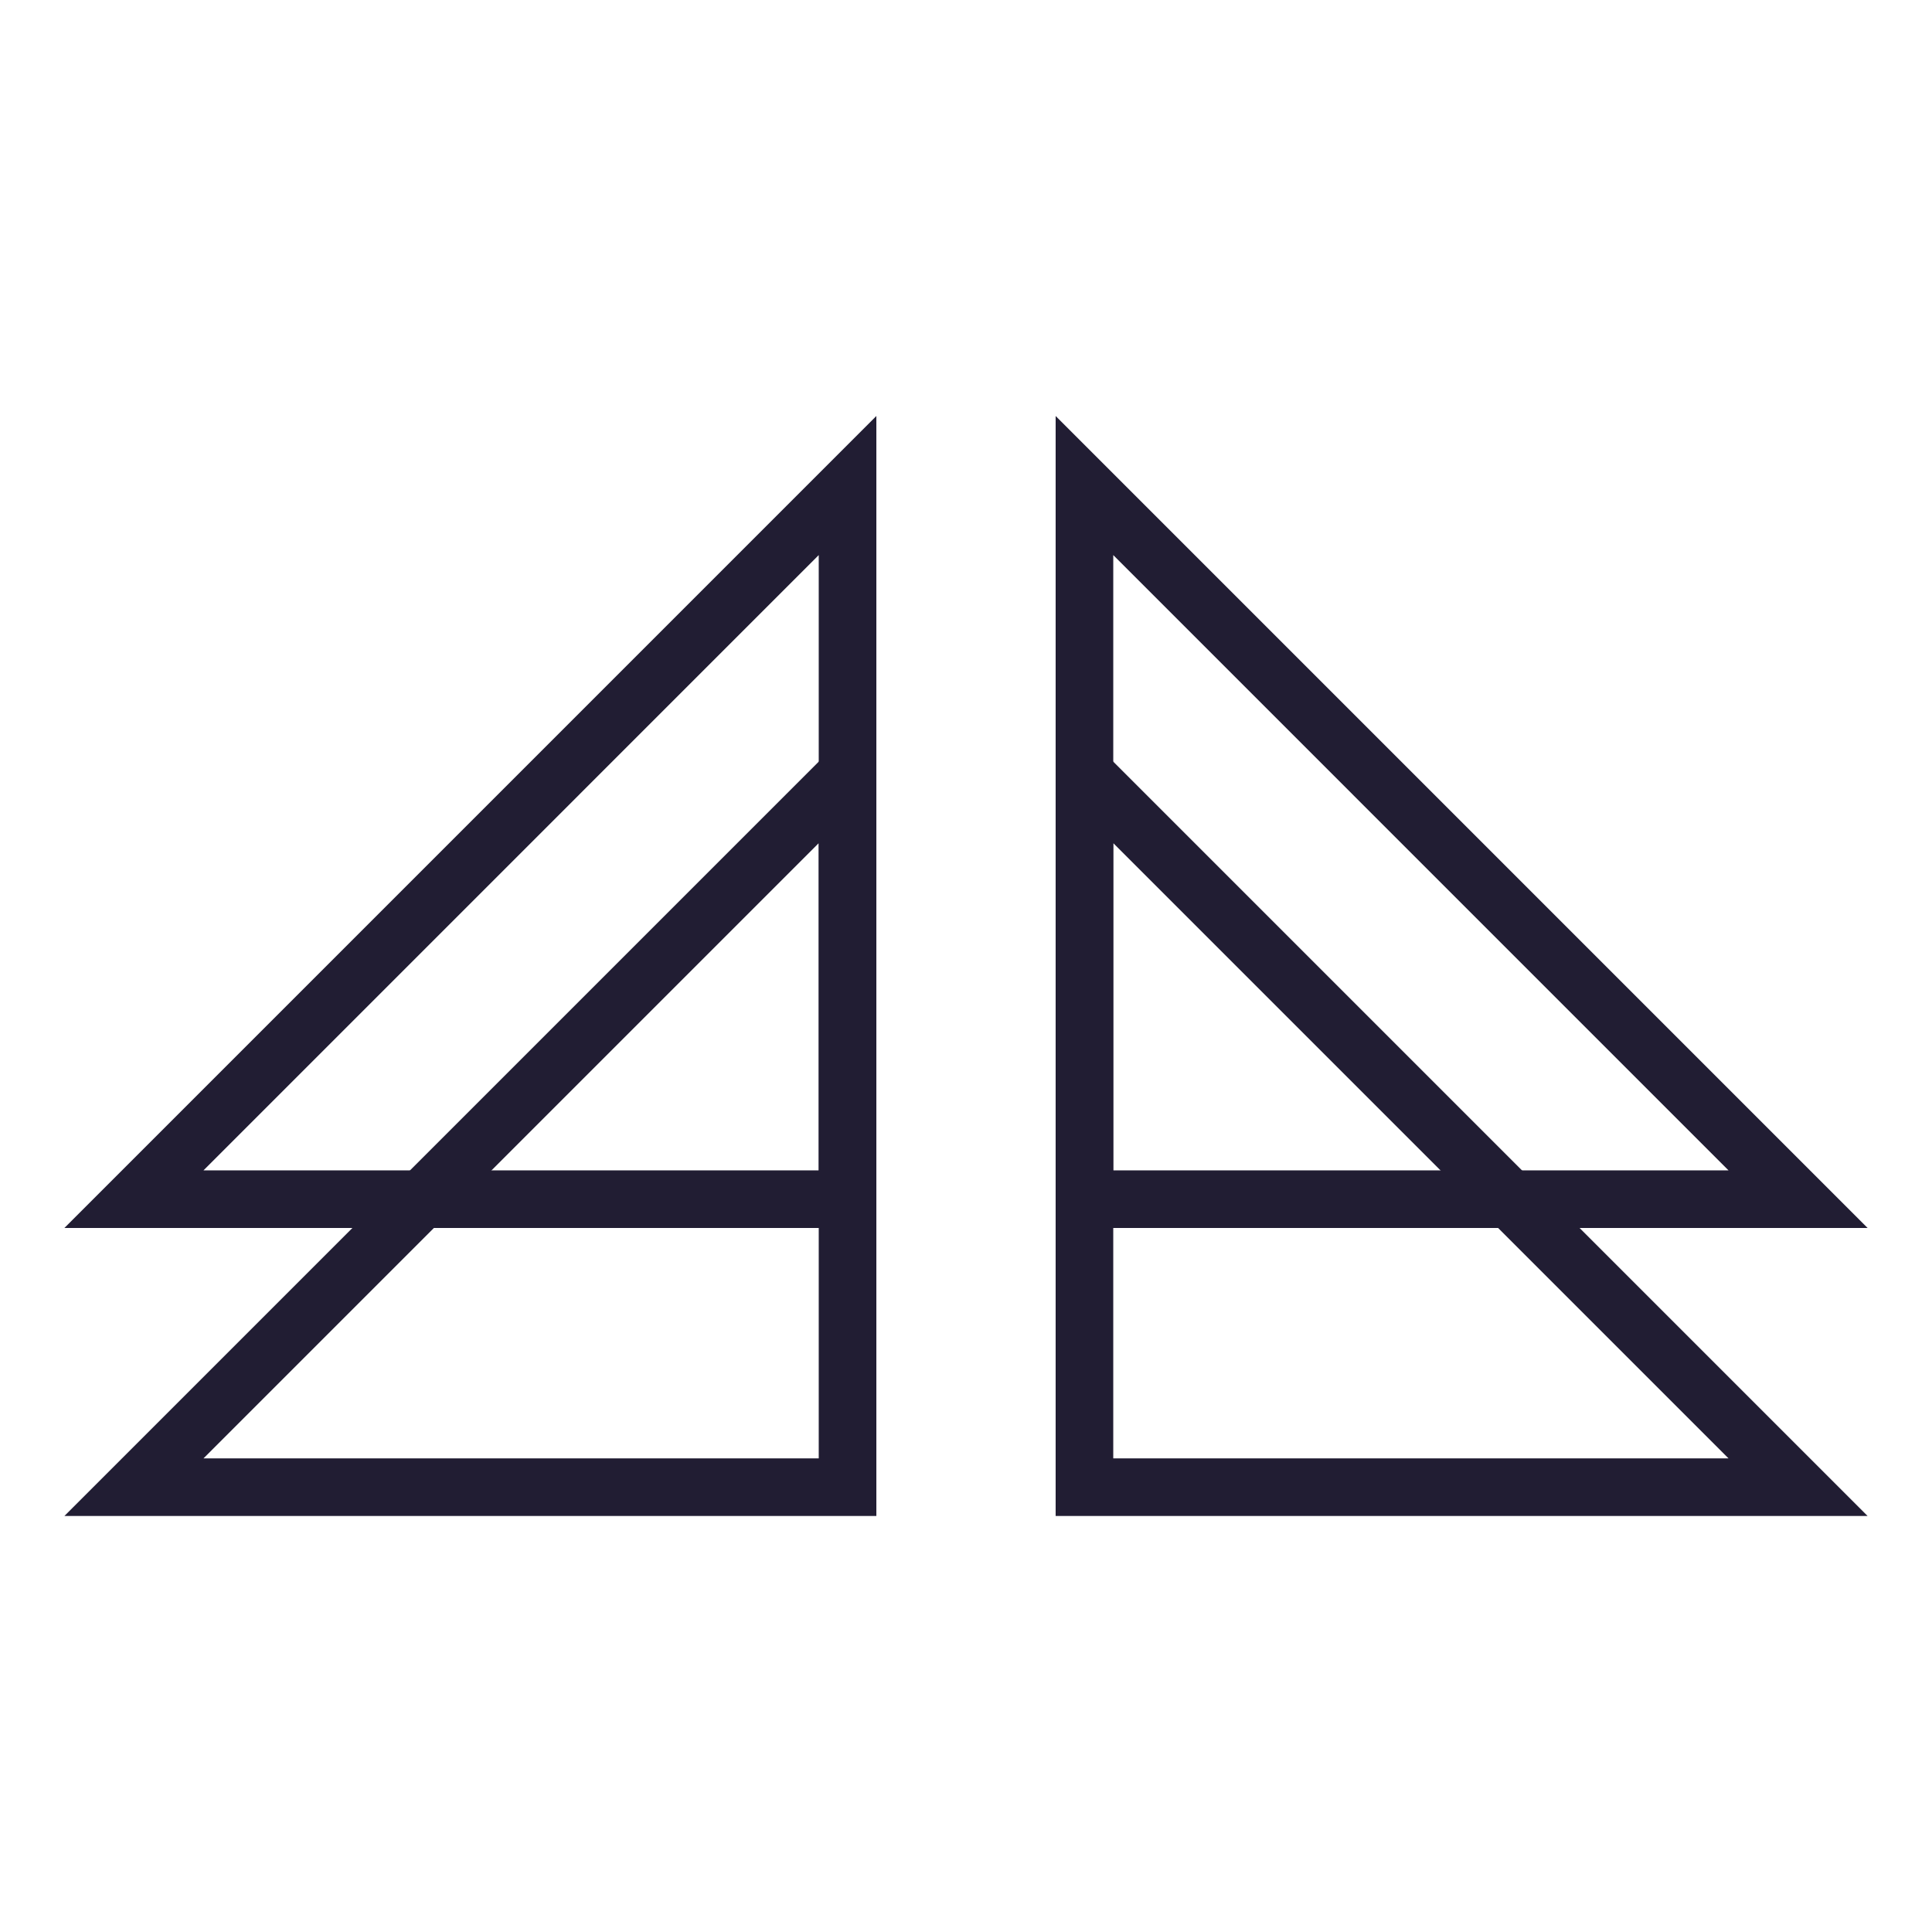 <?xml version="1.0" encoding="UTF-8" standalone="no"?>
<!-- Created with Inkscape (http://www.inkscape.org/) -->

<svg
   xmlns:dc="http://purl.org/dc/elements/1.1/"
   xmlns:cc="http://creativecommons.org/ns#"
   xmlns:rdf="http://www.w3.org/1999/02/22-rdf-syntax-ns#"
   xmlns:svg="http://www.w3.org/2000/svg"
   xmlns="http://www.w3.org/2000/svg"
   xmlns:sodipodi="http://sodipodi.sourceforge.net/DTD/sodipodi-0.dtd"
   xmlns:inkscape="http://www.inkscape.org/namespaces/inkscape"
   width="300"
   height="300"
   viewBox="0 0 79.375 79.375"
   version="1.1"
   id="svg6066"
   inkscape:version="0.92.2 2405546, 2018-03-11"
   sodipodi:docname="13.svg">
  <defs
     id="defs6060" />
  <sodipodi:namedview
     id="base"
     pagecolor="#ffffff"
     bordercolor="#666666"
     borderopacity="1.0"
     inkscape:pageopacity="0.0"
     inkscape:pageshadow="2"
     inkscape:zoom="1.4142136"
     inkscape:cx="174.18032"
     inkscape:cy="155.28768"
     inkscape:document-units="mm"
     inkscape:current-layer="layer1"
     showgrid="false"
     units="px"
     inkscape:snap-bbox="true"
     inkscape:snap-bbox-edge-midpoints="false"
     inkscape:snap-bbox-midpoints="true"
     inkscape:window-width="1600"
     inkscape:window-height="859"
     inkscape:window-x="0"
     inkscape:window-y="0"
     inkscape:window-maximized="1" />
  <g
     inkscape:label="Layer 1"
     inkscape:groupmode="layer"
     id="layer1"
     transform="translate(0,-217.625)">
    <rect
       style="opacity:0.35;fill:none;fill-opacity:1;stroke:none;stroke-width:1.957;stroke-miterlimit:4;stroke-dasharray:none;stroke-opacity:1"
       id="rect10629"
       width="79.375"
       height="79.375"
       x="0"
       y="217.625" />
    <g
       id="g11892"
       transform="translate(-1.279,2.178)">
      <path
         d="M 45.833,264.714 V 235.395 L 75.151,264.714 Z"
         style="fill:none;stroke:#211d33;stroke-width:2.367;stroke-linecap:butt;stroke-linejoin:miter;stroke-miterlimit:10;stroke-dasharray:none;stroke-opacity:1"
         id="path528"
         inkscape:connector-curvature="0" />
      <path
         d="m 45.833,276.547 v -29.318 l 29.318,29.318 z"
         style="fill:none;stroke:#211d33;stroke-width:2.367;stroke-linecap:butt;stroke-linejoin:miter;stroke-miterlimit:10;stroke-dasharray:none;stroke-opacity:1"
         id="path532"
         inkscape:connector-curvature="0" />
      <path
         d="M 36.1,264.714 V 235.395 L 6.782,264.714 Z"
         style="fill:none;stroke:#211d33;stroke-width:2.367;stroke-linecap:butt;stroke-linejoin:miter;stroke-miterlimit:10;stroke-dasharray:none;stroke-opacity:1"
         id="path536"
         inkscape:connector-curvature="0" />
      <path
         d="M 36.1,276.547 V 247.229 L 6.782,276.547 Z"
         style="fill:none;stroke:#211d33;stroke-width:2.367;stroke-linecap:butt;stroke-linejoin:miter;stroke-miterlimit:10;stroke-dasharray:none;stroke-opacity:1"
         id="path540"
         inkscape:connector-curvature="0" />
    </g>
  </g>
</svg>
